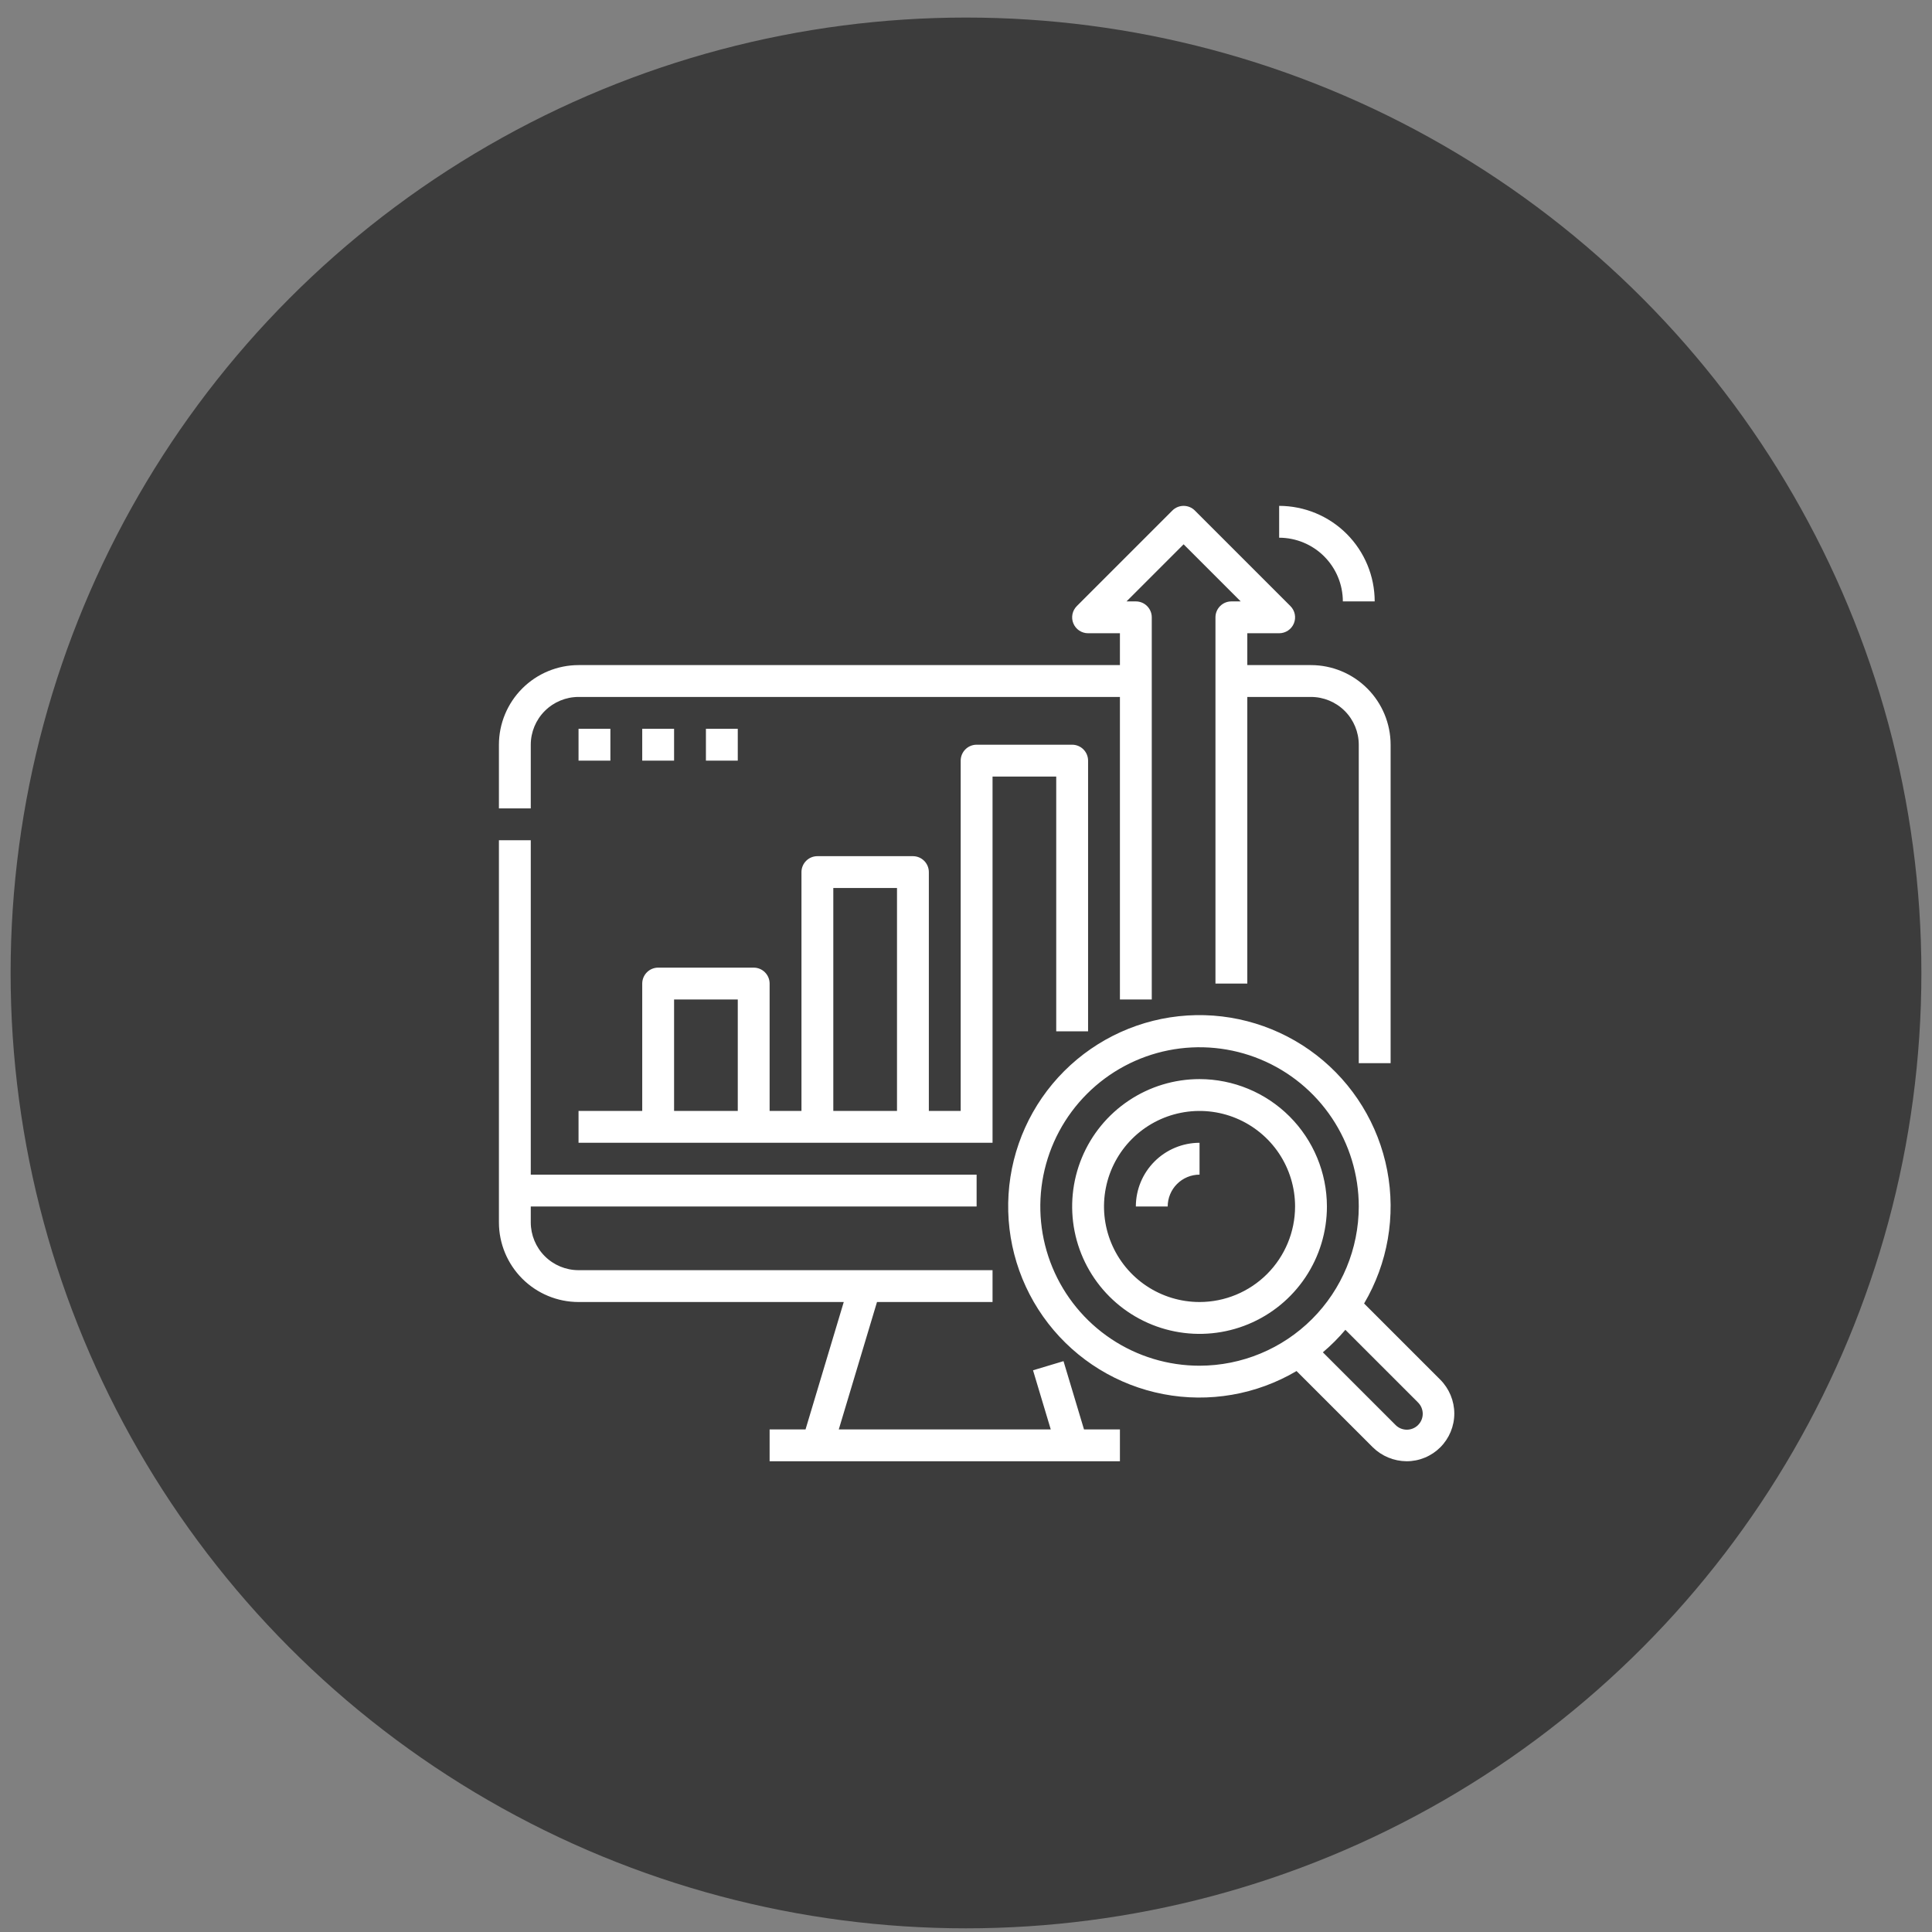 <svg width="200" height="200" viewBox="0 0 91 91" fill="none" xmlns="http://www.w3.org/2000/svg">
<rect x="0" y="0" width="91" height="91" fill="#808080" stroke="none"/>
<circle cx="45.5" cy="45.827" r="45" fill="#3C3C3C"/>
<path d="M25 38.077H23.5V35.077C23.501 34.083 23.897 33.13 24.6 32.427C25.303 31.724 26.256 31.328 27.25 31.327H52.75V29.827H51.25C51.102 29.827 50.957 29.783 50.833 29.701C50.71 29.619 50.614 29.502 50.557 29.364C50.5 29.227 50.485 29.077 50.514 28.931C50.543 28.786 50.615 28.652 50.72 28.547L55.22 24.047C55.289 23.977 55.372 23.922 55.463 23.884C55.554 23.847 55.651 23.827 55.75 23.827C55.849 23.827 55.946 23.847 56.037 23.884C56.128 23.922 56.211 23.977 56.28 24.047L60.78 28.547C60.885 28.652 60.957 28.786 60.986 28.931C61.015 29.077 61 29.227 60.943 29.364C60.886 29.502 60.79 29.619 60.667 29.701C60.543 29.783 60.398 29.827 60.25 29.827H58.75V31.327H61.75C62.744 31.328 63.697 31.724 64.4 32.427C65.103 33.13 65.499 34.083 65.5 35.077V50.077H64V35.077C63.999 34.481 63.762 33.909 63.34 33.487C62.918 33.065 62.346 32.828 61.75 32.827H58.75V46.327H57.25V29.077C57.25 28.878 57.329 28.688 57.47 28.547C57.61 28.406 57.801 28.327 58 28.327H58.439L55.75 25.638L53.061 28.327H53.5C53.699 28.327 53.89 28.406 54.03 28.547C54.171 28.688 54.25 28.878 54.25 29.077V47.077H52.75V32.827H27.25C26.654 32.828 26.082 33.065 25.66 33.487C25.238 33.909 25.001 34.481 25 35.077V38.077ZM27.25 61.327H39.742L37.942 67.327H36.25V68.827H52.75V67.327H51.058L50.093 64.112L48.657 64.543L49.492 67.327H39.508L41.308 61.327H46.75V59.827H27.25C26.654 59.827 26.082 59.59 25.66 59.168C25.238 58.746 25.001 58.174 25 57.577V56.827H46V55.327H25V39.577H23.5V57.577C23.501 58.572 23.897 59.525 24.6 60.228C25.303 60.931 26.256 61.326 27.25 61.327V61.327ZM49.75 48.577V36.577H46.75V53.827H27.25V52.327H30.25V46.327C30.25 46.129 30.329 45.938 30.47 45.797C30.61 45.656 30.801 45.577 31 45.577H35.5C35.699 45.577 35.89 45.656 36.03 45.797C36.171 45.938 36.25 46.129 36.25 46.327V52.327H37.75V41.077C37.75 40.879 37.829 40.688 37.97 40.547C38.11 40.406 38.301 40.327 38.5 40.327H43C43.199 40.327 43.39 40.406 43.53 40.547C43.671 40.688 43.75 40.879 43.75 41.077V52.327H45.25V35.827C45.25 35.629 45.329 35.438 45.47 35.297C45.61 35.156 45.801 35.077 46 35.077H50.5C50.699 35.077 50.89 35.156 51.03 35.297C51.171 35.438 51.25 35.629 51.25 35.827V48.577H49.75ZM34.75 47.077H31.75V52.327H34.75V47.077ZM42.25 41.827H39.25V52.327H42.25V41.827ZM27.25 34.327V35.827H28.75V34.327H27.25ZM31.75 34.327H30.25V35.827H31.75V34.327ZM33.25 34.327V35.827H34.75V34.327H33.25ZM67.841 64.987C68.261 65.41 68.498 65.981 68.5 66.577C68.5 66.873 68.442 67.166 68.329 67.439C68.216 67.712 68.051 67.96 67.842 68.169C67.633 68.378 67.385 68.544 67.111 68.657C66.838 68.77 66.546 68.828 66.25 68.827C65.654 68.822 65.084 68.586 64.659 68.168L61.069 64.578C59.181 65.692 56.951 66.079 54.798 65.666C52.645 65.254 50.716 64.07 49.373 62.337C48.03 60.604 47.366 58.441 47.504 56.252C47.642 54.064 48.574 52.002 50.124 50.452C51.675 48.901 53.737 47.97 55.925 47.831C58.113 47.693 60.276 48.358 62.01 49.7C63.743 51.043 64.926 52.972 65.339 55.125C65.752 57.279 65.365 59.508 64.251 61.397L67.841 64.987ZM64 56.827C64 55.344 63.56 53.894 62.736 52.661C61.912 51.427 60.741 50.466 59.37 49.898C58 49.331 56.492 49.182 55.037 49.471C53.582 49.761 52.246 50.475 51.197 51.524C50.148 52.573 49.434 53.909 49.144 55.364C48.855 56.819 49.003 58.327 49.571 59.698C50.139 61.068 51.1 62.239 52.333 63.063C53.567 63.888 55.017 64.327 56.5 64.327C58.488 64.325 60.395 63.534 61.801 62.128C63.207 60.722 63.998 58.816 64 56.827V56.827ZM66.78 66.047L63.369 62.636C63.045 63.018 62.691 63.373 62.309 63.696L65.72 67.107C65.789 67.18 65.872 67.238 65.963 67.278C66.055 67.318 66.154 67.339 66.254 67.341C66.354 67.342 66.453 67.323 66.546 67.285C66.638 67.248 66.723 67.192 66.793 67.121C66.864 67.05 66.92 66.966 66.958 66.874C66.995 66.781 67.014 66.682 67.013 66.582C67.011 66.482 66.99 66.383 66.95 66.291C66.91 66.2 66.852 66.117 66.779 66.048L66.78 66.047ZM62.5 56.827C62.5 58.014 62.148 59.174 61.489 60.161C60.83 61.148 59.892 61.917 58.796 62.371C57.7 62.825 56.493 62.944 55.33 62.712C54.166 62.481 53.096 61.909 52.257 61.07C51.418 60.231 50.847 59.162 50.615 57.998C50.384 56.834 50.503 55.628 50.957 54.531C51.411 53.435 52.18 52.498 53.167 51.839C54.153 51.179 55.313 50.827 56.5 50.827C58.091 50.829 59.616 51.462 60.741 52.587C61.865 53.712 62.498 55.237 62.5 56.827V56.827ZM61 56.827C61 55.937 60.736 55.067 60.242 54.327C59.747 53.587 59.044 53.011 58.222 52.67C57.4 52.329 56.495 52.24 55.622 52.414C54.749 52.587 53.947 53.016 53.318 53.645C52.689 54.275 52.26 55.077 52.087 55.95C51.913 56.822 52.002 57.727 52.343 58.55C52.683 59.372 53.26 60.075 54 60.569C54.74 61.063 55.61 61.327 56.5 61.327C57.693 61.326 58.837 60.852 59.681 60.008C60.524 59.164 60.999 58.02 61 56.827ZM53.5 56.827H55C55.001 56.43 55.159 56.048 55.44 55.767C55.721 55.486 56.102 55.328 56.5 55.327V53.827C55.705 53.828 54.942 54.145 54.38 54.707C53.817 55.27 53.501 56.032 53.5 56.827ZM63.25 28.327H64.75C64.749 27.134 64.274 25.991 63.431 25.147C62.587 24.303 61.443 23.829 60.25 23.827V25.327C61.045 25.328 61.808 25.645 62.37 26.207C62.933 26.77 63.249 27.532 63.25 28.327Z" fill="white"/>
</svg>
